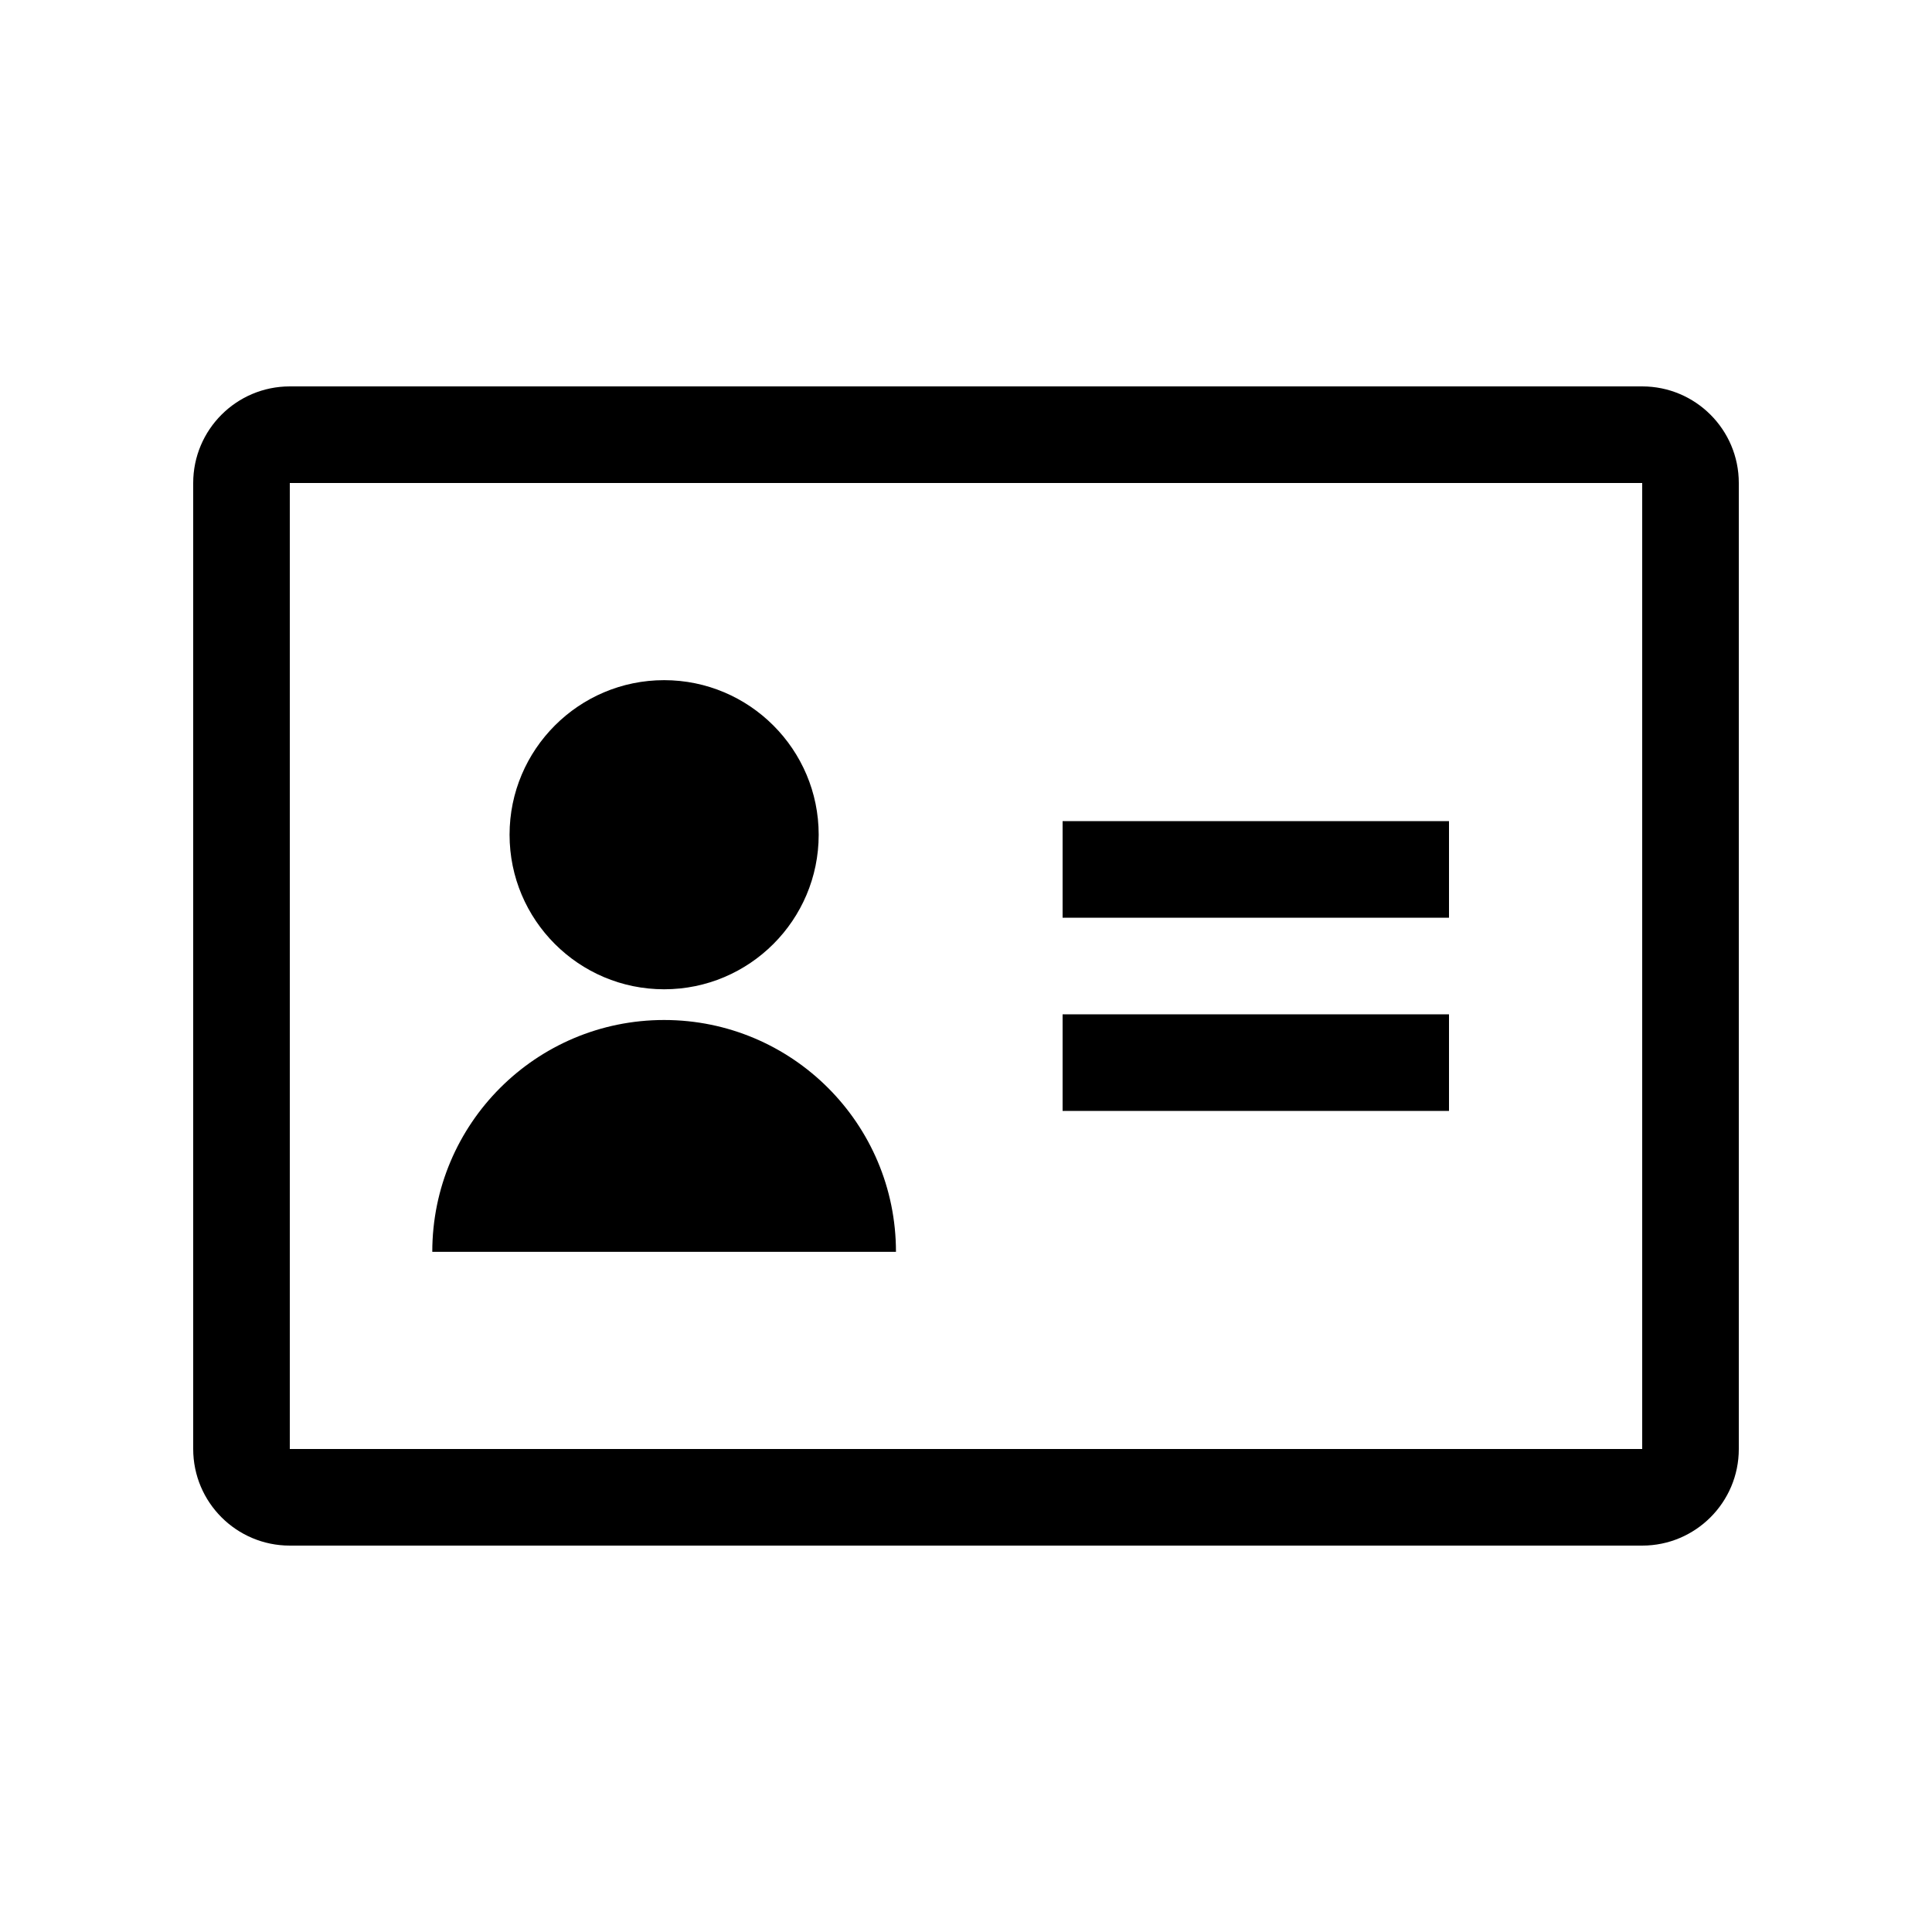 <svg width="20" height="20" viewBox="0 0 20 20" fill="none" xmlns="http://www.w3.org/2000/svg" xmlns:xlink="http://www.w3.org/1999/xlink">
	<path id="形状结合" d="M18 5C18 4.448 17.552 4 17 4L3 4C2.448 4 2 4.448 2 5L2 15C2 15.552 2.448 16 3 16L17 16C17.552 16 18 15.552 18 15L18 5ZM17 5L3 5L3 15L17 15L17 5ZM8.475 8.641C8.475 9.524 7.758 10.241 6.875 10.241C5.992 10.241 5.275 9.524 5.275 8.641C5.275 7.759 5.992 7.041 6.875 7.041C7.758 7.041 8.475 7.759 8.475 8.641ZM11 8.5L15 8.5L15 9.5L11 9.5L11 8.5ZM15 10.5L11 10.5L11 11.5L15 11.5L15 10.5ZM9.275 12.959C9.275 11.633 8.2 10.559 6.875 10.559C5.549 10.559 4.475 11.633 4.475 12.959L9.275 12.959Z" clip-rule="evenodd" fill-rule="evenodd" fill="#000000" fill-opacity="1"/>
</svg>
